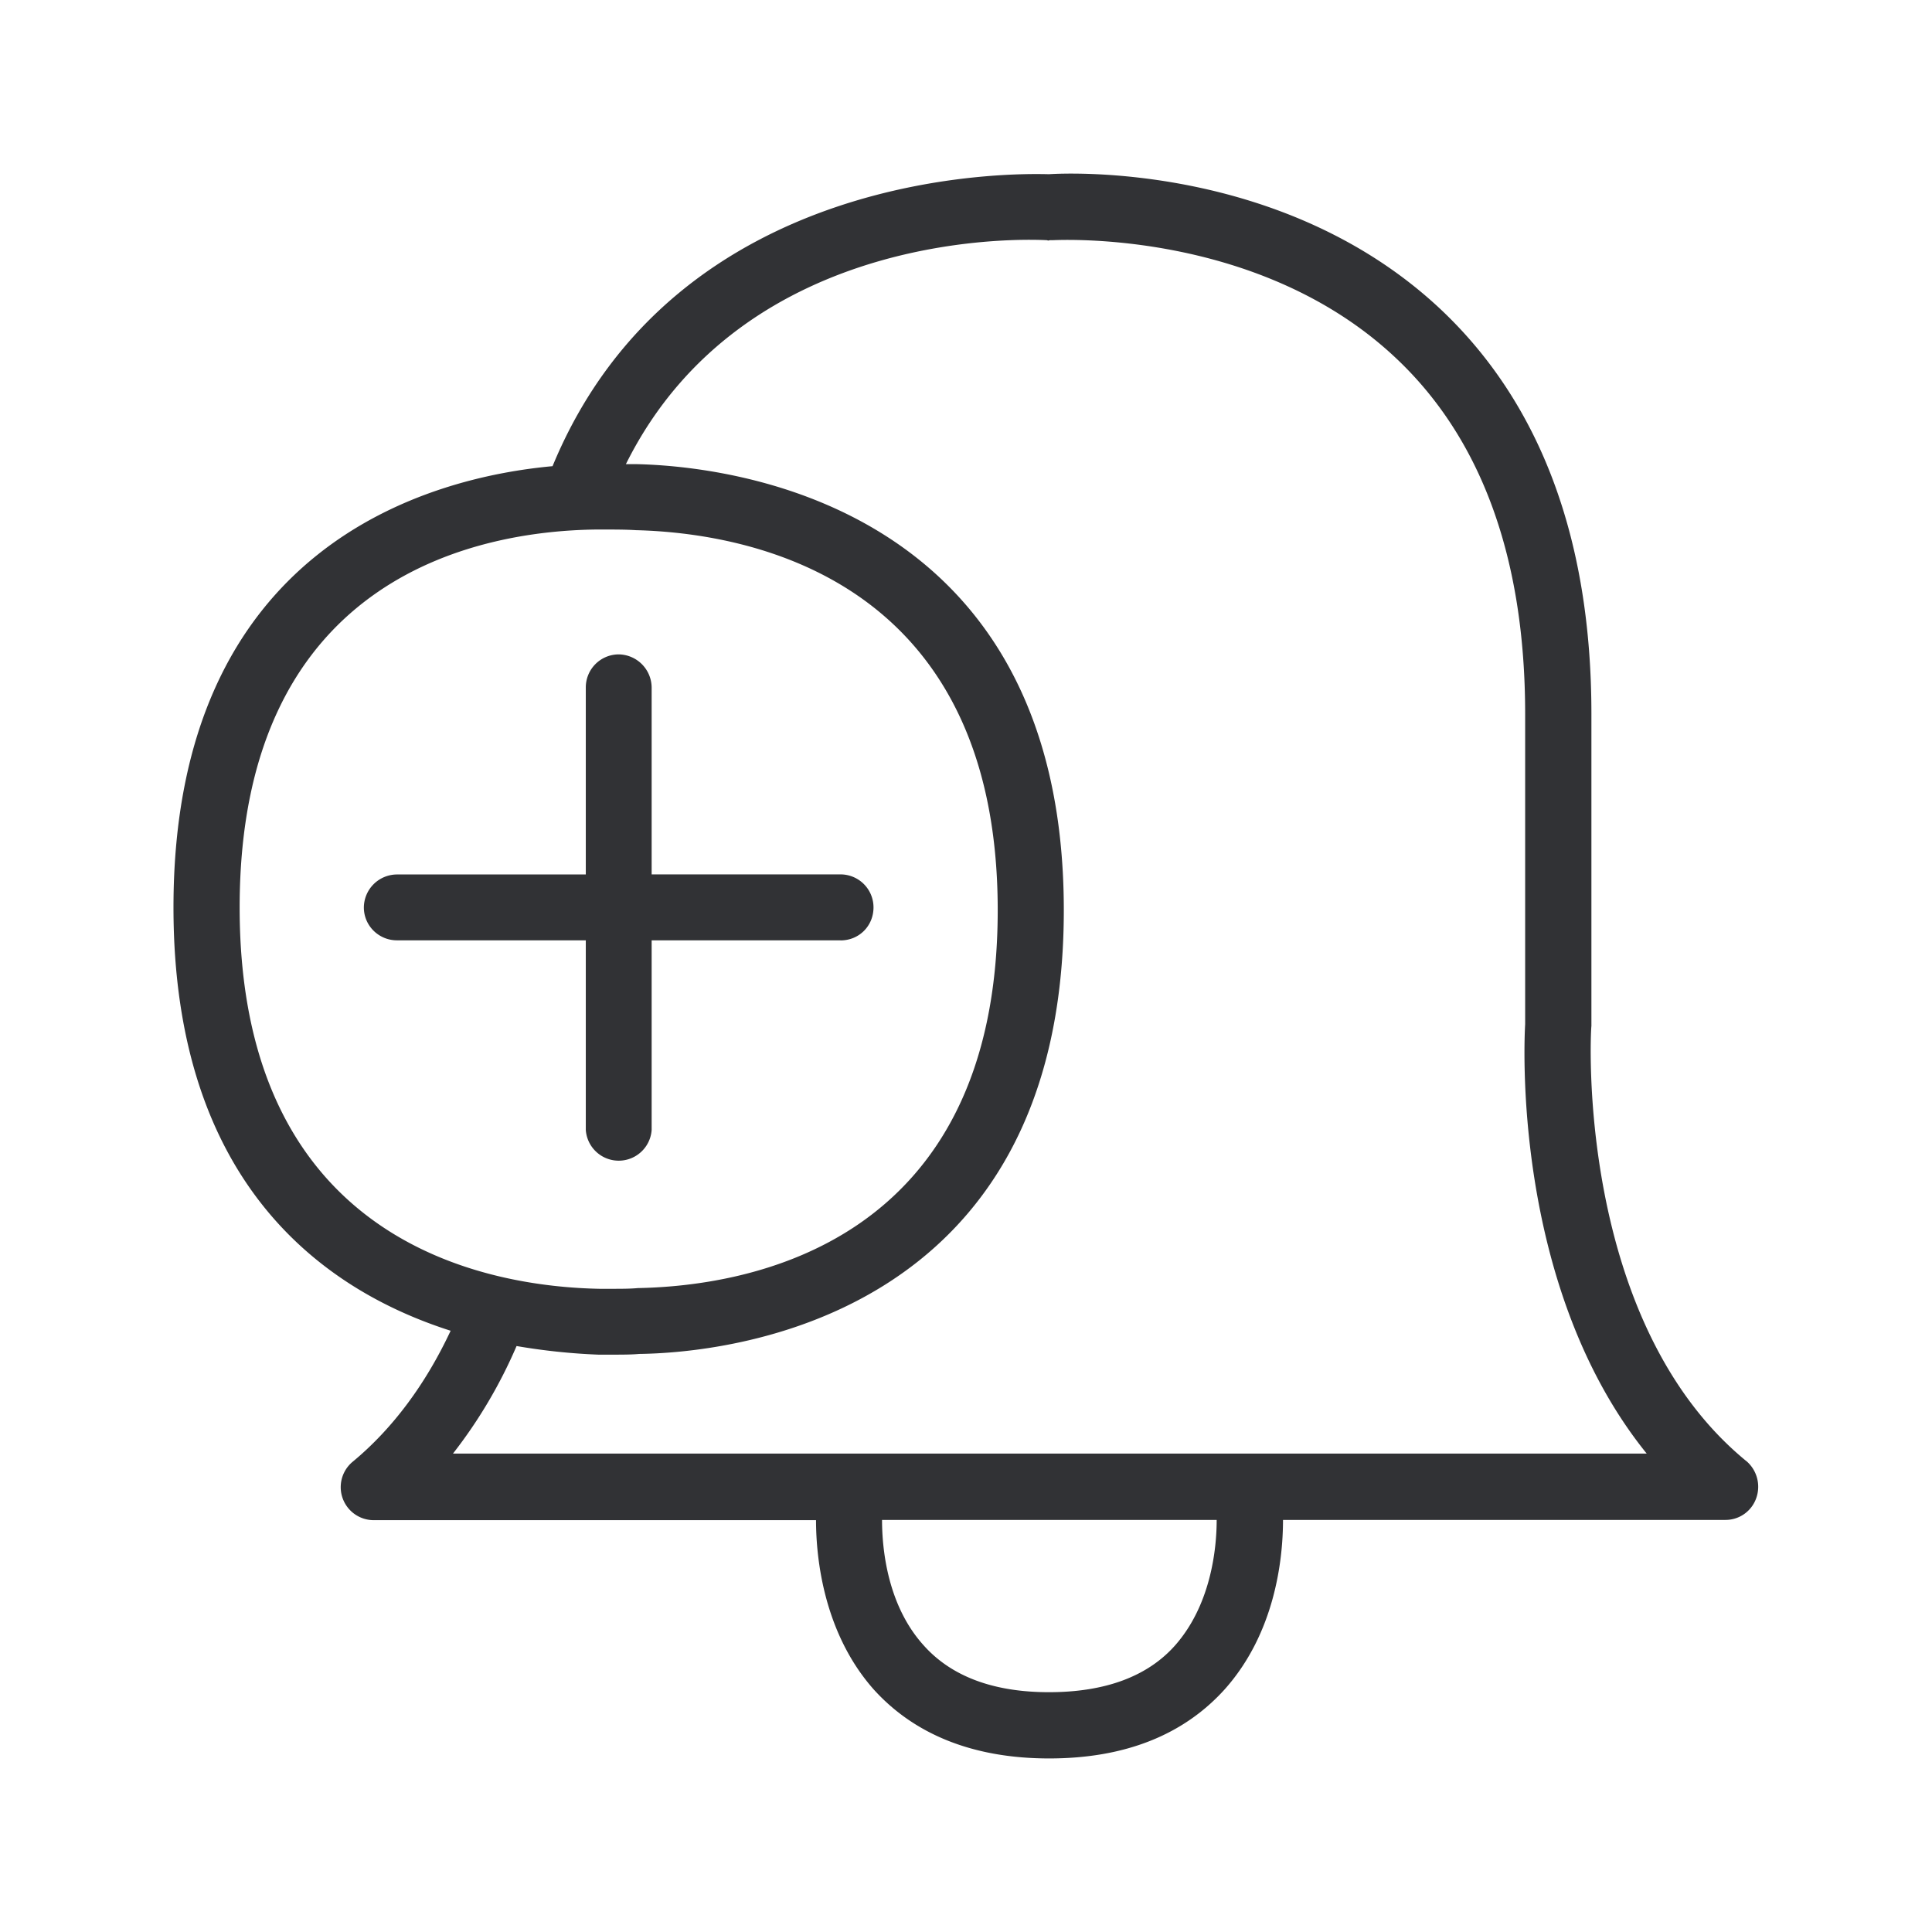 <svg width="24" height="24" fill="none" xmlns="http://www.w3.org/2000/svg"><path d="M21.694 18.15a.42.42 0 0 1 .123.459.404.404 0 0 1-.383.272h-5.496c0 .51-.107 1.412-.723 2.103-.51.566-1.238.86-2.182.86-.936 0-1.672-.294-2.182-.86-.608-.689-.714-1.6-.714-2.1H4.64a.41.41 0 0 1-.255-.729c.493-.409.902-.96 1.213-1.624-1.563-.499-3.443-1.813-3.443-5.258 0-4.499 3.182-5.342 4.709-5.482 1.544-3.738 5.787-3.636 6.164-3.627h.004c.255-.017 2.922-.132 4.849 1.664 1.246 1.165 1.888 2.857 1.888 5.039v3.88c-.011.06-.2 3.663 1.924 5.403Zm-1.238-.093c-1.69-2.092-1.518-5.185-1.51-5.333V8.87c0-1.947-.549-3.44-1.625-4.44-1.676-1.562-4.102-1.452-4.248-1.446h-.032l-.008.002a.028.028 0 0 1-.025-.002c-.165-.008-3.75-.2-5.233 2.782h.14c1.084.025 5.3.45 5.3 5.54 0 5.104-4.216 5.5-5.274 5.513-.098.009-.213.009-.337.009h-.17a7.817 7.817 0 0 1-1.017-.107 6.048 6.048 0 0 1-.79 1.336h14.829Zm-5.857 2.381c.434-.493.515-1.173.515-1.557h-4.157c0 .378.073 1.067.516 1.557.344.387.868.583 1.557.583.7 0 1.227-.196 1.569-.583ZM7.448 16.01h.156c.115 0 .222 0 .32-.009 1.344-.025 4.47-.524 4.47-4.695 0-4.162-3.143-4.686-4.495-4.72-.124-.008-.264-.008-.401-.008H7.4c-1.33.017-4.423.493-4.423 4.695 0 4.21 3.126 4.711 4.47 4.737Zm2.994-4.328c.23 0 .409-.18.409-.41a.41.41 0 0 0-.409-.41H8.095V8.538a.415.415 0 0 0-.41-.409.41.41 0 0 0-.408.409v2.325H4.929a.413.413 0 0 0-.409.409c0 .23.188.409.41.409h2.347v2.356a.41.41 0 0 0 .818 0v-2.356h2.347Z" fill="#313235"/></svg>